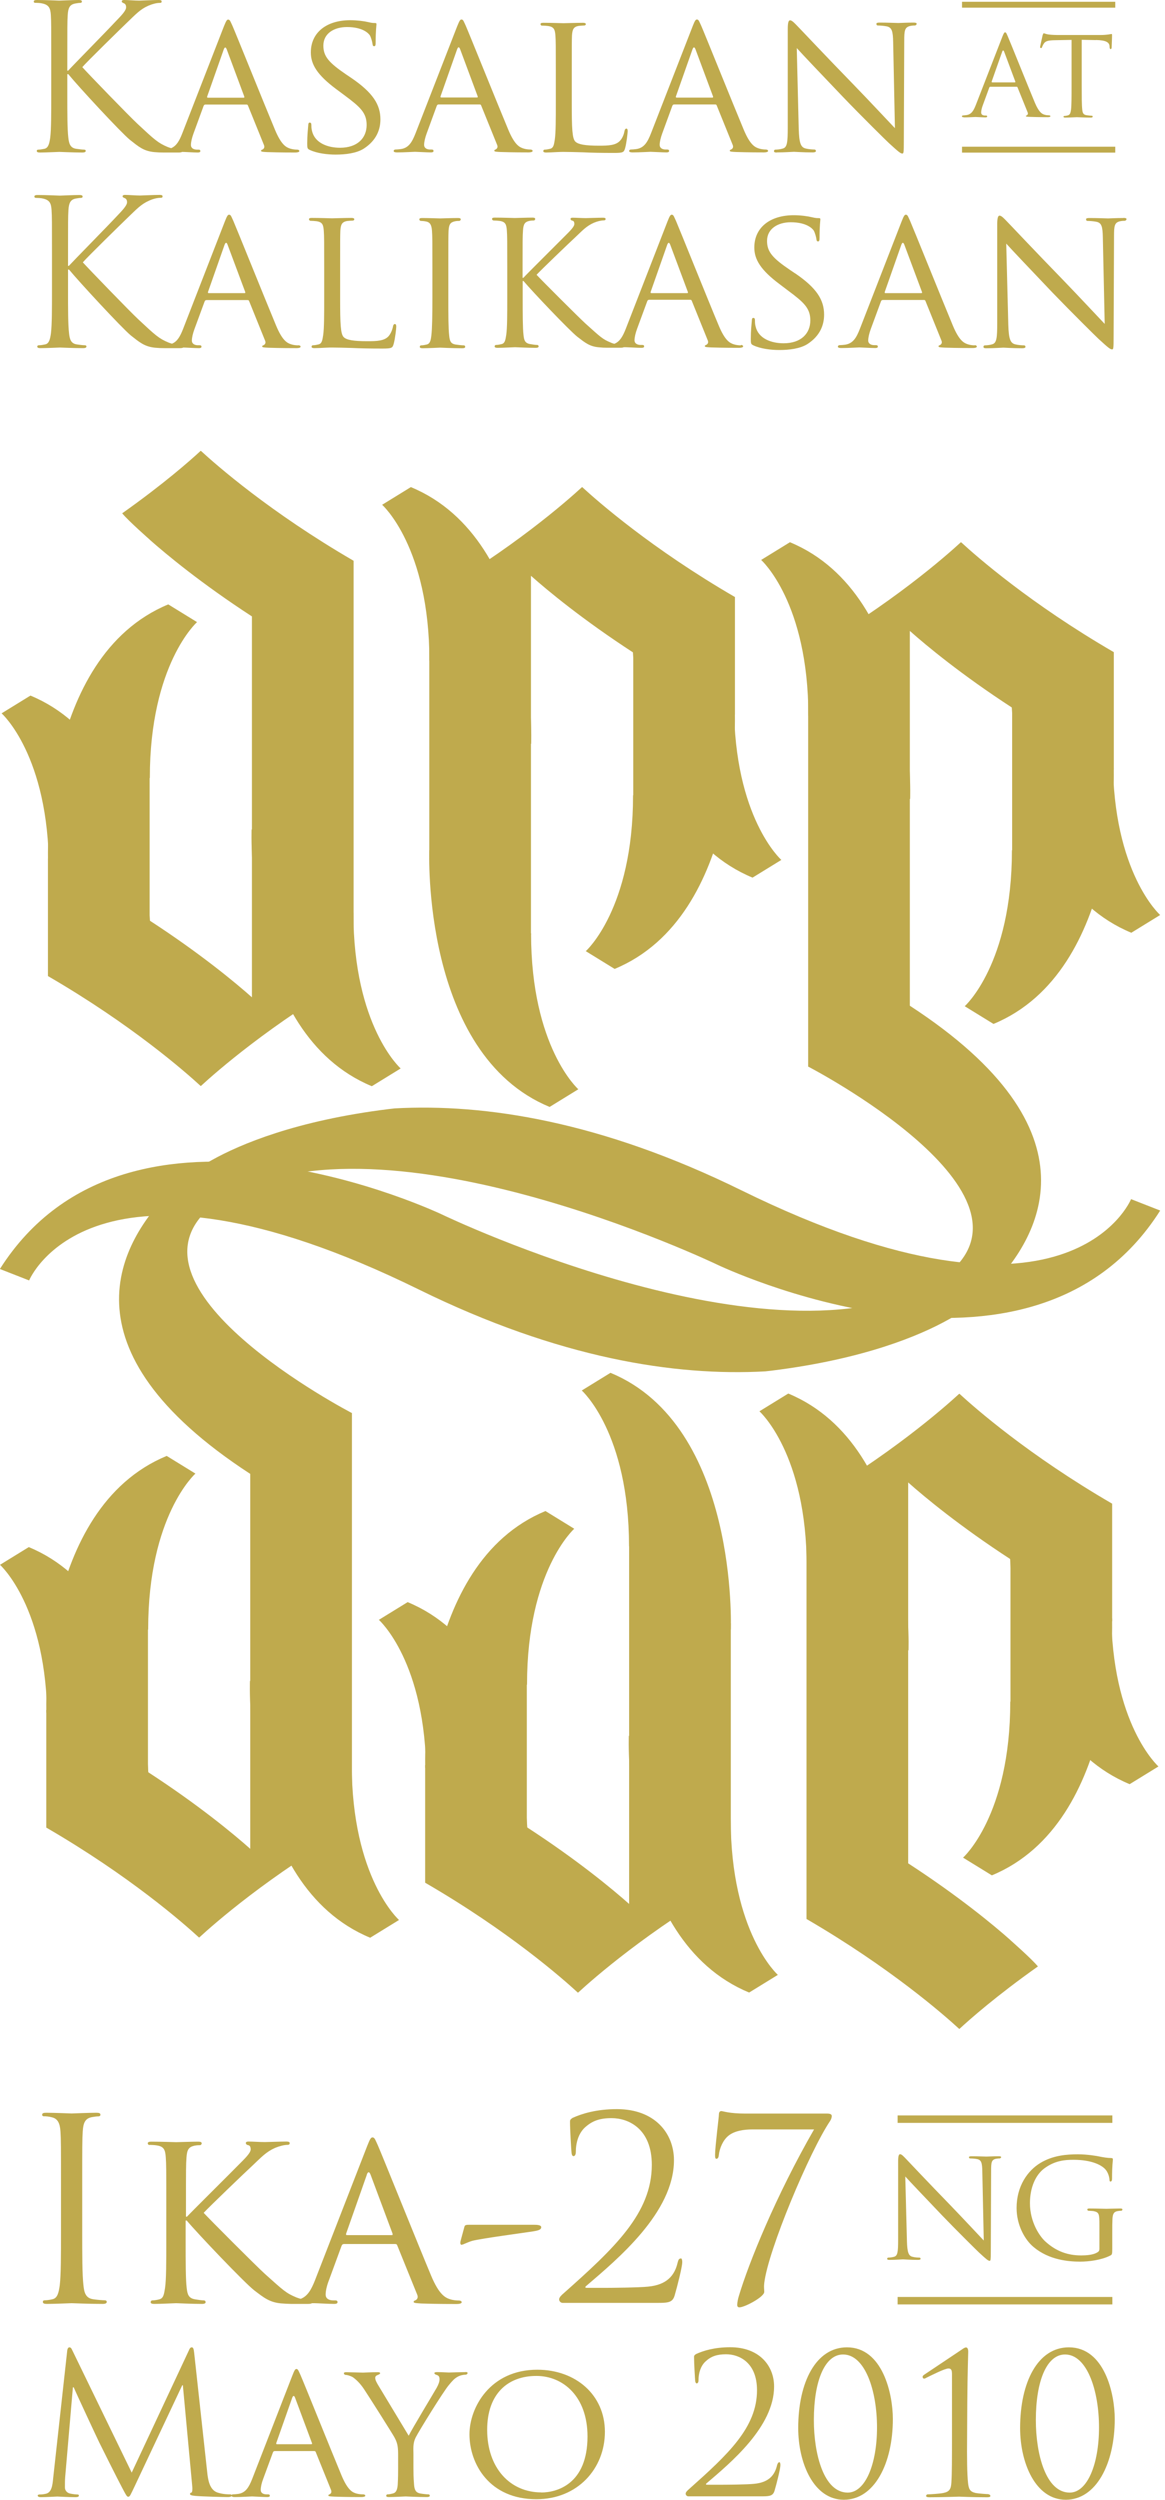 <svg width="201" height="431" viewBox="0 0 201 431" fill="none" xmlns="http://www.w3.org/2000/svg">
<g clip-path="url(#clip0_1225_5770)">
<path d="M174.34 334.496C171.464 331.941 165.408 326.921 156.69 321.258V255.588C159.566 258.143 165.622 263.163 174.34 268.826V300.214L191.883 279.491V279.044V261.948V259.25C177.466 250.89 168.177 242.725 165.533 240.296V240.332L165.497 240.296C162.853 242.725 153.582 250.89 139.147 259.25V265.503V311.057V328.154V330.851C153.564 339.23 162.853 347.376 165.497 349.806V349.77L165.533 349.806C167.284 348.18 171.946 344.071 179.074 339.033C177.949 337.676 174.322 334.496 174.322 334.496H174.34Z" fill="#BFAA4D"/>
<path d="M166.158 320.276C166.158 320.276 174.304 313.023 174.304 293.407L191.865 279.026C191.865 279.026 193.259 314.166 171.125 323.33L166.158 320.276Z" fill="#BFAA4D"/>
<path d="M199.869 304.555C199.869 304.555 191.722 297.302 191.722 277.704L174.161 263.323C174.161 263.323 172.768 298.445 194.902 307.609L199.869 304.555Z" fill="#BFAA4D"/>
<path d="M131.037 243.333C131.037 243.333 139.183 250.586 139.183 270.183L156.744 284.564C156.744 284.564 158.137 249.443 136.003 240.26L131.037 243.315V243.333Z" fill="#BFAA4D"/>
<path d="M33.71 254.069C33.71 254.069 25.564 261.323 25.564 280.92L8.003 295.301C8.003 295.301 6.61 260.161 28.762 251.015L33.728 254.069H33.71Z" fill="#BFAA4D"/>
<path d="M0 269.79C0 269.79 8.146 277.043 8.146 296.658L25.707 311.039C25.707 311.039 27.101 275.9 4.966 266.735L0 269.79Z" fill="#BFAA4D"/>
<path d="M68.832 331.012C68.832 331.012 60.686 323.759 60.686 304.162L43.125 289.781C43.125 289.781 41.731 324.92 63.866 334.085L68.832 331.03V331.012Z" fill="#BFAA4D"/>
<path d="M60.721 243.654L43.143 253.051C43.143 253.051 43.161 253.069 43.178 253.087V318.757C40.302 316.202 34.246 311.182 25.528 305.519V274.131L7.985 294.854V295.301V312.397V315.095C22.402 323.455 31.692 331.619 34.336 334.049V334.013L34.371 334.049C37.015 331.619 46.287 323.455 60.721 315.095V308.842V263.287V246.191V243.654Z" fill="#BFAA4D"/>
<path d="M195.134 206.764C195.134 206.764 184.415 232.989 127.892 205.21C103.703 193.33 83.713 190.239 68.099 191.097C67.724 191.133 67.385 191.186 67.01 191.222C51.057 193.205 41.446 197.278 36.551 200.011C36.551 200.011 35.907 200.351 35.032 200.905C34.193 201.423 33.567 201.851 33.156 202.173C32.031 202.977 30.78 203.995 29.673 205.138C29.637 205.156 29.619 205.174 29.601 205.192C20.651 214.035 9.897 232.489 43.214 254.141L49.681 257.803L60.739 243.637C60.739 243.637 18.239 221.627 37.176 207.443C64.241 189.489 123.783 218.055 123.783 218.055C123.783 218.055 177.823 243.958 200.172 208.711L195.152 206.746L195.134 206.764Z" fill="#BFAA4D"/>
<path d="M99.077 263.573C99.077 263.573 90.93 270.826 90.93 290.424L73.37 304.805C73.37 304.805 71.976 269.665 94.11 260.519L99.077 263.573Z" fill="#BFAA4D"/>
<path d="M65.384 279.294C65.384 279.294 73.53 286.547 73.53 306.145L91.091 320.526C91.091 320.526 92.485 285.404 70.333 276.222L65.366 279.277L65.384 279.294Z" fill="#BFAA4D"/>
<path d="M134.216 340.498C134.216 340.498 126.07 333.245 126.07 313.63L108.491 299.249C108.491 299.249 107.098 334.389 129.25 343.535L134.216 340.48V340.498Z" fill="#BFAA4D"/>
<path d="M100.381 239.742C100.381 239.742 108.527 246.995 108.527 266.593L126.088 280.974C126.088 280.974 127.481 245.834 105.329 236.688L100.363 239.742H100.381Z" fill="#BFAA4D"/>
<path d="M126.088 279.866L108.545 266.36V328.261C105.669 325.706 99.612 320.686 90.894 315.023V283.635L73.352 304.358V304.805V321.901V324.599C87.786 332.959 97.058 341.123 99.702 343.553V343.517L99.737 343.553C102.381 341.123 111.653 332.959 126.088 324.599V318.346V279.848V279.866Z" fill="#BFAA4D"/>
<path d="M25.814 93.038C28.708 95.593 34.746 100.613 43.464 106.276V171.946C40.588 169.392 34.532 164.372 25.814 158.708V127.32L8.271 148.043V148.49V165.586V168.284C22.688 176.645 31.977 184.809 34.621 187.238V187.202L34.657 187.238C37.301 184.809 46.573 176.645 61.007 168.284V162.031V116.477V99.38V96.683C46.59 88.322 37.301 80.158 34.657 77.728V77.764L34.621 77.728C32.87 79.354 28.208 83.463 21.08 88.501C22.205 89.859 25.832 93.038 25.832 93.038H25.814Z" fill="#BFAA4D"/>
<path d="M33.996 107.258C33.996 107.258 25.85 114.511 25.85 134.127L8.289 148.508C8.289 148.508 6.895 113.368 29.03 104.204L33.996 107.258Z" fill="#BFAA4D"/>
<path d="M0.286 122.998C0.286 122.998 8.432 130.251 8.432 149.848L25.993 164.229C25.993 164.229 27.386 129.107 5.252 119.925L0.286 122.98V122.998Z" fill="#BFAA4D"/>
<path d="M69.118 184.201C69.118 184.201 60.971 176.948 60.971 157.351L43.41 142.97C43.41 142.97 42.017 178.109 64.151 187.274L69.118 184.219V184.201Z" fill="#BFAA4D"/>
<path d="M166.444 173.482C166.444 173.482 174.59 166.229 174.59 146.614L192.151 132.233C192.151 132.233 193.544 167.372 171.41 176.537L166.444 173.482Z" fill="#BFAA4D"/>
<path d="M200.154 157.744C200.154 157.744 192.008 150.491 192.008 130.893L174.447 116.512C174.447 116.512 173.054 151.652 195.188 160.816L200.154 157.761V157.744Z" fill="#BFAA4D"/>
<path d="M131.322 96.54C131.322 96.54 139.468 103.793 139.468 123.408L157.029 137.789C157.029 137.789 158.423 102.649 136.289 93.485L131.322 96.54Z" fill="#BFAA4D"/>
<path d="M139.433 183.879L157.011 174.483C157.011 174.483 156.976 174.465 156.976 174.447V108.777C159.852 111.332 165.908 116.351 174.626 122.015V153.403L192.169 132.68V132.233V115.137V112.439C177.752 104.079 168.462 95.914 165.819 93.485V93.521L165.783 93.485C163.139 95.914 153.867 104.079 139.433 112.439V118.692V164.246V181.343V183.897V183.879Z" fill="#BFAA4D"/>
<path d="M5.02 220.77C5.02 220.77 15.739 194.562 72.262 222.324C96.451 234.204 116.441 237.294 132.055 236.437C132.43 236.401 132.769 236.348 133.144 236.312C149.097 234.329 158.708 230.256 163.603 227.523C163.603 227.523 164.246 227.183 165.122 226.629C165.961 226.111 166.569 225.683 166.998 225.361C168.123 224.539 169.374 223.539 170.481 222.395C170.517 222.36 170.535 222.36 170.553 222.324C179.503 213.499 190.257 195.027 156.94 173.375L150.473 169.713L139.415 183.879C139.415 183.879 181.914 205.871 162.978 220.055C135.913 238.027 76.371 209.444 76.371 209.444C76.371 209.444 22.331 183.558 -0.018 218.787L5.002 220.752L5.02 220.77Z" fill="#BFAA4D"/>
<path d="M101.077 163.978C101.077 163.978 109.223 156.725 109.223 137.128L126.784 122.747C126.784 122.747 128.178 157.887 106.043 167.051L101.077 163.996V163.978Z" fill="#BFAA4D"/>
<path d="M134.788 148.24C134.788 148.24 126.642 140.987 126.642 121.389L109.081 107.008C109.081 107.008 107.687 142.148 129.839 151.312L134.806 148.258L134.788 148.24Z" fill="#BFAA4D"/>
<path d="M65.938 87.036C65.938 87.036 74.084 94.289 74.084 113.886L91.645 128.267C91.645 128.267 93.038 93.145 70.886 83.981L65.92 87.036H65.938Z" fill="#BFAA4D"/>
<path d="M99.773 187.792C99.773 187.792 91.627 180.539 91.627 160.941L74.066 146.561C74.066 146.561 72.673 181.7 94.825 190.847L99.791 187.792H99.773Z" fill="#BFAA4D"/>
<path d="M74.066 147.668L91.609 161.174V99.273C94.485 101.828 100.541 106.848 109.259 112.511V143.899L126.802 123.176V122.729V105.633V102.935C112.385 94.575 103.096 86.41 100.452 83.981V84.017L100.416 83.981C97.772 86.41 88.501 94.575 74.066 102.935V109.188V147.686V147.668Z" fill="#BFAA4D"/>
<path d="M127.821 59.542C127.499 59.542 127.053 59.507 126.606 59.364C125.945 59.15 125.105 58.774 123.998 56.112C122.104 51.611 117.191 39.373 116.638 38.105C116.316 37.444 116.227 37.015 115.905 37.015C115.691 37.015 115.548 37.194 115.173 38.159L107.955 56.72C107.455 57.971 106.955 58.899 105.99 59.275C105.794 59.221 105.597 59.167 105.419 59.078C103.954 58.489 103.596 58.096 101.024 55.791C99.773 54.648 93.378 48.252 92.574 47.377C93.235 46.644 98.469 41.624 99.237 40.928C100.595 39.641 101.185 38.98 102.453 38.409C103.043 38.159 103.704 37.998 104.168 37.998C104.418 37.998 104.49 37.891 104.49 37.748C104.49 37.605 104.347 37.533 104.043 37.533C103.275 37.533 101.256 37.605 101.077 37.605C100.345 37.605 99.398 37.533 98.773 37.533C98.559 37.533 98.433 37.605 98.433 37.748C98.433 37.855 98.541 37.998 98.719 38.034C98.969 38.069 99.094 38.248 99.094 38.623C99.094 39.105 98.291 39.874 97.415 40.749C96.254 41.928 90.787 47.341 90.305 47.895H90.162V46.108C90.162 41.499 90.162 40.66 90.234 39.731C90.305 38.677 90.519 38.266 91.323 38.087C91.699 38.016 91.877 38.016 92.092 38.016C92.234 38.016 92.342 37.873 92.342 37.766C92.342 37.587 92.199 37.516 91.859 37.516C90.948 37.516 89.108 37.587 88.822 37.587C88.644 37.587 86.768 37.516 85.375 37.516C85.017 37.516 84.892 37.587 84.892 37.766C84.892 37.873 85.035 38.016 85.142 38.016C85.428 38.016 85.946 38.051 86.196 38.087C87.215 38.23 87.375 38.712 87.447 39.731C87.518 40.678 87.518 41.517 87.518 46.108V51.343C87.518 54.201 87.518 56.541 87.34 57.756C87.197 58.631 87.125 59.185 86.536 59.328C86.25 59.4 85.875 59.471 85.589 59.471C85.41 59.471 85.339 59.614 85.339 59.721C85.339 59.9 85.517 59.971 85.821 59.971C86.768 59.971 88.608 59.864 88.858 59.864C89.108 59.864 90.948 59.971 92.449 59.971C92.788 59.971 92.931 59.864 92.931 59.721C92.931 59.614 92.86 59.471 92.681 59.471C92.395 59.471 91.913 59.4 91.502 59.328C90.555 59.185 90.412 58.631 90.323 57.756C90.18 56.541 90.18 54.201 90.18 51.343V48.449H90.323C91.788 50.199 98.237 56.988 99.63 58.078C100.952 59.096 101.756 59.757 103.364 59.882C103.846 59.936 104.275 59.953 104.775 59.953C104.793 59.953 104.811 59.953 104.829 59.953C104.865 59.953 104.901 59.953 104.936 59.953C105.115 59.953 105.294 59.953 105.49 59.953H107.062C107.366 59.953 107.527 59.918 107.616 59.864C107.759 59.864 107.866 59.864 107.937 59.864C108.295 59.864 109.956 59.971 110.689 59.971C110.974 59.971 111.135 59.9 111.135 59.721C111.135 59.578 111.064 59.471 110.814 59.471H110.528C110.01 59.471 109.474 59.257 109.474 58.667C109.474 58.149 109.652 57.417 109.92 56.684L111.671 51.932C111.743 51.754 111.85 51.682 111.993 51.682H119.067C119.246 51.682 119.281 51.718 119.353 51.861L122.104 58.667C122.318 59.15 121.997 59.4 121.818 59.471C121.675 59.542 121.604 59.542 121.604 59.685C121.604 59.864 122.086 59.864 122.676 59.9C124.802 59.971 127.07 59.971 127.517 59.971C127.874 59.971 128.214 59.9 128.214 59.721C128.214 59.542 127.999 59.471 127.839 59.471L127.821 59.542ZM118.585 50.539H112.368C112.261 50.539 112.225 50.467 112.261 50.324L115.119 42.196C115.298 41.749 115.458 41.749 115.637 42.196L118.674 50.324C118.71 50.467 118.71 50.539 118.567 50.539H118.585ZM51.45 59.542C51.128 59.542 50.682 59.507 50.235 59.364C49.574 59.15 48.734 58.774 47.627 56.112C45.751 51.611 40.82 39.373 40.267 38.105C39.945 37.444 39.856 37.015 39.534 37.015C39.32 37.015 39.177 37.194 38.802 38.159L31.584 56.72C31.102 57.953 30.602 58.882 29.673 59.257C29.476 59.203 29.28 59.132 29.083 59.06C27.404 58.364 26.815 57.81 23.885 55.076C22.456 53.754 15.203 46.251 14.291 45.233C15.024 44.358 21.098 38.427 21.973 37.587C23.545 36.086 24.314 35.211 25.743 34.586C26.439 34.264 27.172 34.103 27.69 34.103C27.976 34.103 28.047 34.032 28.047 33.853C28.047 33.675 27.904 33.603 27.529 33.603C26.654 33.603 24.349 33.71 24.171 33.71C23.331 33.71 22.259 33.603 21.562 33.603C21.312 33.603 21.151 33.675 21.151 33.853C21.151 33.996 21.294 34.068 21.473 34.139C21.759 34.246 21.92 34.461 21.92 34.872C21.92 35.461 21.009 36.372 20.044 37.391C18.793 38.748 12.469 45.179 11.88 45.84H11.737V43.75C11.737 38.302 11.737 37.337 11.808 36.211C11.88 34.997 12.166 34.389 13.095 34.228C13.505 34.157 13.72 34.121 13.97 34.121C14.113 34.121 14.256 34.05 14.256 33.907C14.256 33.693 14.077 33.621 13.702 33.621C12.648 33.621 10.629 33.728 10.326 33.728C10.111 33.728 8.057 33.621 6.485 33.621C6.11 33.621 5.931 33.693 5.931 33.907C5.931 34.05 6.074 34.121 6.217 34.121C6.538 34.121 7.128 34.157 7.396 34.228C8.557 34.479 8.825 35.032 8.896 36.211C8.968 37.319 8.968 38.302 8.968 43.75V49.896C8.968 53.236 8.968 56.005 8.789 57.47C8.646 58.489 8.468 59.257 7.771 59.382C7.449 59.453 7.039 59.525 6.717 59.525C6.503 59.525 6.431 59.632 6.431 59.739C6.431 59.953 6.61 60.025 6.985 60.025C8.039 60.025 10.058 59.918 10.344 59.918C10.629 59.918 12.648 60.025 14.363 60.025C14.738 60.025 14.917 59.918 14.917 59.739C14.917 59.632 14.845 59.525 14.631 59.525C14.309 59.525 13.756 59.453 13.273 59.382C12.219 59.239 12.023 58.471 11.915 57.47C11.737 56.005 11.737 53.254 11.737 49.896V46.483H11.915C13.595 48.538 20.991 56.523 22.563 57.828C24.063 59.007 24.939 59.775 26.779 59.953C27.333 60.007 27.815 60.025 28.422 60.025C28.422 60.025 28.44 60.025 28.458 60.025C28.494 60.025 28.53 60.025 28.565 60.025C28.762 60.025 28.958 60.025 29.191 60.025H30.977C31.316 60.025 31.513 59.989 31.62 59.918C32.031 59.918 33.621 60.025 34.318 60.025C34.603 60.025 34.764 59.953 34.764 59.775C34.764 59.632 34.693 59.525 34.443 59.525H34.157C33.639 59.525 33.103 59.31 33.103 58.721C33.103 58.203 33.282 57.47 33.55 56.738L35.3 51.986C35.372 51.807 35.479 51.736 35.622 51.736H42.696C42.875 51.736 42.91 51.772 42.982 51.914L45.733 58.721C45.947 59.203 45.626 59.453 45.447 59.525C45.304 59.596 45.233 59.596 45.233 59.739C45.233 59.918 45.715 59.918 46.323 59.953C48.449 60.025 50.717 60.025 51.164 60.025C51.521 60.025 51.861 59.953 51.861 59.775C51.861 59.596 51.646 59.525 51.468 59.525L51.45 59.542ZM42.214 50.539H35.997C35.89 50.539 35.854 50.467 35.89 50.324L38.748 42.196C38.927 41.749 39.105 41.749 39.266 42.196L42.303 50.324C42.339 50.467 42.339 50.539 42.196 50.539H42.214ZM168.212 59.542C167.891 59.542 167.444 59.507 166.998 59.364C166.337 59.15 165.497 58.774 164.389 56.112C162.514 51.611 157.583 39.373 157.029 38.105C156.708 37.444 156.618 37.015 156.297 37.015C156.082 37.015 155.939 37.194 155.564 38.159L148.347 56.72C147.758 58.221 147.168 59.257 145.757 59.435C145.507 59.471 145.06 59.507 144.846 59.507C144.703 59.507 144.56 59.614 144.56 59.757C144.56 59.936 144.774 60.007 145.149 60.007C146.4 60.007 147.936 59.9 148.258 59.9C148.615 59.9 150.276 60.007 151.009 60.007C151.295 60.007 151.456 59.936 151.456 59.757C151.456 59.614 151.384 59.507 151.134 59.507H150.848C150.33 59.507 149.794 59.292 149.794 58.703C149.794 58.185 149.973 57.452 150.241 56.72L151.991 51.968C152.063 51.789 152.17 51.718 152.313 51.718H159.387C159.566 51.718 159.602 51.754 159.673 51.897L162.424 58.703C162.639 59.185 162.317 59.435 162.139 59.507C161.996 59.578 161.924 59.578 161.924 59.721C161.924 59.9 162.406 59.9 162.996 59.936C165.122 60.007 167.391 60.007 167.837 60.007C168.195 60.007 168.534 59.936 168.534 59.757C168.534 59.578 168.32 59.507 168.159 59.507L168.212 59.542ZM158.976 50.539H152.76C152.652 50.539 152.617 50.467 152.652 50.324L155.511 42.196C155.689 41.749 155.85 41.749 156.029 42.196L159.066 50.324C159.102 50.467 159.102 50.539 158.959 50.539H158.976ZM79.997 59.542C79.712 59.542 79.05 59.471 78.604 59.4C77.693 59.257 77.586 58.703 77.496 57.828C77.353 56.613 77.353 54.273 77.353 51.414V46.18C77.353 41.571 77.353 40.731 77.389 39.802C77.461 38.748 77.639 38.337 78.479 38.159C78.818 38.087 79.033 38.087 79.247 38.087C79.354 38.087 79.497 37.944 79.497 37.837C79.497 37.658 79.354 37.587 79.015 37.587C78.068 37.587 76.085 37.658 75.942 37.658C75.763 37.658 73.852 37.587 72.834 37.587C72.476 37.587 72.351 37.658 72.351 37.837C72.351 37.944 72.459 38.087 72.601 38.087C72.816 38.087 73.191 38.123 73.548 38.194C74.209 38.337 74.459 38.784 74.531 39.802C74.602 40.749 74.602 41.589 74.602 46.18V51.414C74.602 54.273 74.567 56.613 74.424 57.828C74.316 58.703 74.209 59.257 73.62 59.4C73.334 59.471 72.959 59.542 72.673 59.542C72.494 59.542 72.423 59.685 72.423 59.793C72.423 59.971 72.601 60.043 72.905 60.043C73.852 60.043 75.763 59.936 75.942 59.936C76.085 59.936 78.068 60.043 79.783 60.043C80.14 60.043 80.265 59.936 80.265 59.793C80.265 59.685 80.194 59.542 80.015 59.542H79.997ZM193.794 37.587C192.544 37.587 191.526 37.658 191.186 37.658C190.847 37.658 189.364 37.587 187.971 37.587C187.613 37.587 187.381 37.623 187.381 37.801C187.381 37.909 187.417 38.087 187.631 38.087C187.881 38.087 188.578 38.123 189.132 38.23C190.079 38.409 190.239 39.07 190.275 40.981L190.597 55.845C189.65 54.862 186.381 51.343 183.344 48.199C178.592 43.322 174.126 38.57 173.643 38.087C173.322 37.766 172.804 37.176 172.464 37.176C172.214 37.176 172.053 37.498 172.053 38.677V55.666C172.053 58.346 171.946 59.15 171.178 59.364C170.731 59.507 170.16 59.542 169.927 59.542C169.785 59.542 169.677 59.65 169.677 59.793C169.677 60.007 169.856 60.043 170.16 60.043C171.553 60.043 172.839 59.936 173.125 59.936C173.411 59.936 174.626 60.043 176.377 60.043C176.716 60.043 176.93 59.971 176.93 59.793C176.93 59.65 176.823 59.542 176.68 59.542C176.394 59.542 175.698 59.507 175.144 59.364C174.304 59.15 174.036 58.417 173.965 55.987L173.608 41.999C174.554 43.054 178.002 46.68 181.557 50.414C184.809 53.79 189.239 58.167 189.543 58.435C191.258 60.007 191.561 60.239 191.883 60.239C192.097 60.239 192.133 60.061 192.133 58.113L192.205 40.731C192.205 38.945 192.276 38.355 193.276 38.141C193.634 38.069 193.866 38.069 194.009 38.069C194.223 38.069 194.366 37.891 194.366 37.783C194.366 37.605 194.116 37.569 193.812 37.569L193.794 37.587ZM137.2 47.145L136.324 46.555C133.287 44.501 132.34 43.411 132.34 41.535C132.34 39.445 134.198 38.319 136.431 38.319C139.183 38.319 140.201 39.427 140.415 39.784C140.594 40.106 140.826 40.892 140.862 41.249C140.898 41.499 140.933 41.624 141.148 41.624C141.362 41.624 141.398 41.41 141.398 40.963C141.398 38.945 141.541 37.962 141.541 37.819C141.541 37.641 141.469 37.605 141.219 37.605C140.969 37.605 140.737 37.605 140.129 37.462C139.397 37.283 138.182 37.105 136.949 37.105C132.894 37.105 130.143 39.195 130.143 42.678C130.143 44.733 131.233 46.555 134.538 49.02L135.931 50.074C138.647 52.093 139.808 53.111 139.808 55.237C139.808 57.47 138.236 59.185 135.199 59.185C133.144 59.185 130.84 58.417 130.357 56.255C130.25 55.845 130.25 55.416 130.25 55.166C130.25 54.916 130.143 54.808 129.964 54.808C129.786 54.808 129.714 54.987 129.714 55.291C129.679 55.773 129.536 56.97 129.536 58.435C129.536 59.239 129.571 59.346 129.982 59.542C131.233 60.132 133.019 60.346 134.448 60.346C136.128 60.346 138.039 60.132 139.325 59.31C141.523 57.881 142.184 55.987 142.184 54.255C142.184 51.7 140.898 49.646 137.164 47.109L137.2 47.145ZM68.135 55.862C67.957 55.862 67.849 56.041 67.814 56.238C67.707 56.827 67.456 57.452 67.081 57.917C66.349 58.792 64.991 58.828 63.383 58.828C60.972 58.828 59.792 58.614 59.31 58.131C58.756 57.613 58.685 55.827 58.685 51.468V46.162C58.685 41.553 58.685 40.713 58.721 39.784C58.792 38.73 58.971 38.284 59.864 38.105C60.203 38.069 60.668 38.034 60.882 38.034C60.989 38.034 61.132 37.926 61.132 37.819C61.132 37.641 60.954 37.569 60.65 37.569C59.703 37.569 57.399 37.641 57.274 37.641C57.095 37.641 55.184 37.569 53.79 37.569C53.433 37.569 53.308 37.641 53.308 37.819C53.308 37.926 53.451 38.069 53.558 38.069C53.844 38.069 54.362 38.105 54.612 38.141C55.63 38.284 55.791 38.766 55.862 39.784C55.934 40.731 55.934 41.571 55.934 46.162V51.396C55.934 54.255 55.934 56.595 55.755 57.81C55.612 58.685 55.541 59.239 54.951 59.382C54.665 59.453 54.29 59.525 54.004 59.525C53.826 59.525 53.754 59.668 53.754 59.775C53.754 59.953 53.933 60.025 54.237 60.025C54.719 60.025 55.38 59.989 56.023 59.953C56.613 59.918 57.131 59.918 57.274 59.918C58.185 59.918 59.221 59.953 60.632 59.989C62.061 60.061 63.776 60.096 65.974 60.096C67.617 60.096 67.724 59.989 67.921 59.292C68.171 58.417 68.368 56.648 68.368 56.327C68.368 56.005 68.296 55.88 68.153 55.88L68.135 55.862ZM166.319 20.241C167.123 20.241 168.087 20.169 168.284 20.169C168.498 20.169 169.57 20.241 170.035 20.241C170.213 20.241 170.32 20.187 170.32 20.08C170.32 19.99 170.285 19.919 170.124 19.919H169.945C169.606 19.919 169.284 19.794 169.284 19.401C169.284 19.061 169.392 18.597 169.57 18.133L170.678 15.113C170.713 15.006 170.785 14.953 170.874 14.953H175.376C175.483 14.953 175.501 14.97 175.555 15.06L177.305 19.383C177.431 19.687 177.234 19.848 177.127 19.901C177.038 19.937 177.002 19.937 177.002 20.026C177.002 20.133 177.305 20.133 177.699 20.151C179.056 20.205 180.485 20.205 180.789 20.205C181.003 20.205 181.236 20.151 181.236 20.044C181.236 19.937 181.111 19.883 180.986 19.883C180.789 19.883 180.503 19.865 180.217 19.776C179.789 19.651 179.271 19.401 178.556 17.722C177.359 14.863 174.233 7.074 173.876 6.27C173.679 5.842 173.608 5.574 173.411 5.574C173.286 5.574 173.197 5.681 172.947 6.306L168.355 18.115C167.98 19.061 167.605 19.74 166.712 19.848C166.551 19.865 166.265 19.901 166.14 19.901C166.051 19.901 165.962 19.973 165.962 20.062C165.962 20.169 166.087 20.223 166.337 20.223L166.319 20.241ZM172.911 8.914C173.018 8.629 173.125 8.629 173.25 8.914L175.18 14.077C175.18 14.077 175.197 14.202 175.108 14.202H171.16C171.16 14.202 171.071 14.149 171.089 14.077L172.911 8.914ZM165.979 26.314H192.419V25.296H165.979V26.314ZM189.078 6.896C190.936 6.931 191.365 7.36 191.436 7.932V8.128C191.472 8.396 191.526 8.468 191.615 8.468C191.704 8.468 191.794 8.378 191.794 8.218C191.794 8.003 191.865 6.646 191.865 6.074C191.865 5.967 191.865 5.86 191.776 5.86C191.686 5.86 191.508 5.913 191.222 5.949C190.918 5.985 190.472 6.038 189.829 6.038H182.468C182.254 6.038 181.486 6.02 180.932 5.949C180.396 5.877 180.2 5.735 180.075 5.735C180.003 5.735 179.914 5.985 179.878 6.092C179.86 6.253 179.449 7.932 179.449 8.128C179.449 8.236 179.539 8.289 179.592 8.289C179.681 8.289 179.753 8.271 179.789 8.111C179.86 7.985 179.878 7.843 180.092 7.521C180.378 7.074 180.843 6.949 182.057 6.931L184.88 6.878V14.792C184.88 16.614 184.88 18.097 184.791 18.883C184.719 19.437 184.612 19.812 184.219 19.901C184.04 19.937 183.826 19.99 183.647 19.99C183.54 19.99 183.487 20.062 183.487 20.116C183.487 20.223 183.576 20.276 183.79 20.276C184.362 20.276 185.72 20.205 185.809 20.205C185.916 20.205 187.167 20.276 188.221 20.276C188.435 20.276 188.524 20.205 188.524 20.116C188.524 20.044 188.507 19.955 188.364 19.955C188.185 19.955 187.738 19.901 187.47 19.865C186.863 19.776 186.774 19.419 186.72 18.865C186.631 18.097 186.631 16.596 186.631 14.774V6.86L189.078 6.914V6.896ZM192.419 0.304H165.979V1.322H192.419V0.322V0.304ZM134.038 26.279C135.431 26.279 136.717 26.172 136.985 26.172C137.253 26.172 138.486 26.279 140.219 26.279C140.558 26.279 140.773 26.207 140.773 26.029C140.773 25.886 140.665 25.779 140.522 25.779C140.237 25.779 139.558 25.743 138.986 25.6C138.146 25.386 137.878 24.653 137.807 22.224L137.468 8.289C138.397 9.325 141.844 12.952 145.399 16.668C148.633 20.044 153.045 24.385 153.367 24.671C155.064 26.225 155.386 26.475 155.689 26.475C155.904 26.475 155.939 26.297 155.939 24.349L156.011 7.039C156.011 5.27 156.082 4.681 157.083 4.466C157.422 4.395 157.672 4.395 157.815 4.395C158.03 4.395 158.155 4.216 158.155 4.109C158.155 3.93 157.905 3.894 157.601 3.894C156.35 3.894 155.35 3.966 154.993 3.966C154.635 3.966 153.188 3.894 151.795 3.894C151.438 3.894 151.205 3.93 151.205 4.109C151.205 4.216 151.241 4.395 151.456 4.395C151.706 4.395 152.402 4.43 152.956 4.538C153.885 4.716 154.064 5.377 154.099 7.289L154.403 22.098C153.474 21.134 150.205 17.614 147.168 14.488C142.434 9.629 137.986 4.895 137.503 4.413C137.182 4.091 136.664 3.501 136.324 3.501C136.074 3.501 135.913 3.805 135.913 5.002V21.938C135.913 24.617 135.806 25.421 135.038 25.618C134.591 25.761 134.038 25.796 133.787 25.796C133.645 25.796 133.537 25.904 133.537 26.047C133.537 26.261 133.716 26.297 134.02 26.297L134.038 26.279ZM57.899 26.654C59.578 26.654 61.49 26.439 62.776 25.618C64.973 24.189 65.634 22.313 65.634 20.58C65.634 18.043 64.348 15.989 60.632 13.452L59.757 12.863C56.738 10.808 55.791 9.736 55.791 7.86C55.791 5.77 57.631 4.663 59.864 4.663C62.615 4.663 63.615 5.77 63.83 6.128C64.009 6.449 64.241 7.235 64.276 7.592C64.312 7.843 64.348 7.968 64.562 7.968C64.777 7.968 64.812 7.753 64.812 7.307C64.812 5.288 64.955 4.323 64.955 4.18C64.955 4.002 64.884 3.966 64.652 3.966C64.419 3.966 64.169 3.966 63.58 3.823C62.847 3.644 61.633 3.484 60.418 3.484C56.38 3.484 53.629 5.574 53.629 9.039C53.629 11.094 54.701 12.898 58.006 15.364L59.4 16.4C62.115 18.418 63.258 19.419 63.258 21.545C63.258 23.778 61.686 25.475 58.667 25.475C56.613 25.475 54.326 24.707 53.826 22.563C53.719 22.152 53.719 21.723 53.719 21.491C53.719 21.259 53.611 21.134 53.433 21.134C53.254 21.134 53.183 21.312 53.183 21.616C53.147 22.098 53.004 23.277 53.004 24.742C53.004 25.546 53.04 25.654 53.451 25.85C54.701 26.439 56.47 26.654 57.899 26.654ZM109.152 26.279C110.403 26.279 111.939 26.172 112.243 26.172C112.6 26.172 114.262 26.279 114.994 26.279C115.28 26.279 115.441 26.207 115.441 26.029C115.441 25.886 115.369 25.779 115.137 25.779H114.851C114.333 25.779 113.815 25.564 113.815 24.975C113.815 24.457 113.994 23.724 114.262 22.992L115.994 18.258C116.066 18.079 116.173 18.008 116.316 18.008H123.372C123.551 18.008 123.587 18.043 123.658 18.186L126.409 24.975C126.624 25.457 126.302 25.707 126.124 25.779C125.981 25.85 125.909 25.85 125.909 25.993C125.909 26.172 126.392 26.172 126.981 26.207C129.107 26.279 131.358 26.279 131.822 26.279C132.162 26.279 132.519 26.207 132.519 26.029C132.519 25.85 132.305 25.779 132.144 25.779C131.84 25.779 131.376 25.743 130.929 25.6C130.268 25.386 129.429 25.01 128.321 22.366C126.445 17.882 121.532 5.681 120.979 4.43C120.657 3.769 120.568 3.359 120.246 3.359C120.032 3.359 119.889 3.537 119.514 4.502L112.314 22.992C111.725 24.492 111.135 25.528 109.742 25.707C109.492 25.743 109.045 25.779 108.831 25.779C108.688 25.779 108.545 25.886 108.545 26.029C108.545 26.207 108.759 26.279 109.134 26.279H109.152ZM119.478 8.504C119.657 8.057 119.817 8.057 119.996 8.504L123.015 16.614C123.051 16.757 123.051 16.828 122.908 16.828H116.727C116.62 16.828 116.584 16.757 116.62 16.614L119.478 8.504ZM85.5 25.779C85.357 25.85 85.285 25.85 85.285 25.993C85.285 26.172 85.768 26.172 86.357 26.207C88.483 26.279 90.734 26.279 91.198 26.279C91.538 26.279 91.895 26.207 91.895 26.029C91.895 25.85 91.681 25.779 91.52 25.779C91.216 25.779 90.752 25.743 90.305 25.6C89.644 25.386 88.805 25.01 87.697 22.366C85.821 17.882 80.908 5.681 80.355 4.43C80.033 3.769 79.944 3.359 79.622 3.359C79.408 3.359 79.283 3.537 78.89 4.502L71.69 22.992C71.101 24.492 70.511 25.528 69.118 25.707C68.868 25.743 68.421 25.779 68.207 25.779C68.064 25.779 67.921 25.886 67.921 26.029C67.921 26.207 68.135 26.279 68.51 26.279C69.761 26.279 71.297 26.172 71.601 26.172C71.94 26.172 73.62 26.279 74.352 26.279C74.638 26.279 74.799 26.207 74.799 26.029C74.799 25.886 74.727 25.779 74.495 25.779H74.209C73.691 25.779 73.173 25.564 73.173 24.975C73.173 24.457 73.352 23.724 73.62 22.992L75.353 18.258C75.424 18.079 75.531 18.008 75.674 18.008H82.731C82.909 18.008 82.945 18.043 83.016 18.186L85.768 24.975C85.982 25.457 85.66 25.707 85.482 25.779H85.5ZM82.302 16.811H76.121C76.013 16.811 75.978 16.739 76.013 16.596L78.872 8.486C79.05 8.039 79.211 8.039 79.39 8.486L82.409 16.596C82.445 16.739 82.445 16.811 82.302 16.811ZM6.092 0.482C6.395 0.482 7.003 0.518 7.271 0.59C8.414 0.822 8.7 1.393 8.771 2.572C8.843 3.68 8.843 4.663 8.843 10.076V16.203C8.843 19.544 8.843 22.295 8.664 23.742C8.521 24.742 8.343 25.511 7.664 25.654C7.342 25.725 6.931 25.796 6.628 25.796C6.413 25.796 6.342 25.904 6.342 26.011C6.342 26.225 6.52 26.297 6.896 26.297C7.932 26.297 9.95 26.189 10.236 26.189C10.522 26.189 12.523 26.297 14.238 26.297C14.613 26.297 14.792 26.189 14.792 26.011C14.792 25.904 14.72 25.796 14.506 25.796C14.184 25.796 13.63 25.725 13.148 25.654C12.112 25.511 11.898 24.742 11.79 23.742C11.612 22.277 11.612 19.526 11.612 16.203V12.791H11.79C13.452 14.845 20.83 22.813 22.402 24.099C23.903 25.278 24.76 26.047 26.618 26.225C27.154 26.279 27.654 26.297 28.244 26.297H28.279H30.78C31.12 26.297 31.316 26.261 31.424 26.189C31.852 26.189 33.407 26.297 34.121 26.297C34.407 26.297 34.568 26.225 34.568 26.047C34.568 25.904 34.496 25.796 34.264 25.796H33.978C33.46 25.796 32.942 25.582 32.942 24.992C32.942 24.474 33.121 23.742 33.389 23.009L35.122 18.275C35.193 18.097 35.3 18.025 35.443 18.025H42.5C42.678 18.025 42.714 18.061 42.785 18.204L45.537 24.992C45.751 25.475 45.429 25.725 45.251 25.796C45.108 25.868 45.036 25.868 45.036 26.011C45.036 26.189 45.519 26.189 46.108 26.225C48.234 26.297 50.485 26.297 50.95 26.297C51.289 26.297 51.646 26.225 51.646 26.047C51.646 25.868 51.432 25.796 51.271 25.796C50.967 25.796 50.503 25.761 50.056 25.618C49.395 25.403 48.556 25.028 47.448 22.384C45.572 17.9 40.66 5.699 40.106 4.448C39.784 3.787 39.695 3.376 39.373 3.376C39.159 3.376 39.034 3.555 38.641 4.52L31.442 23.009C30.959 24.242 30.459 25.153 29.53 25.546C29.334 25.493 29.137 25.421 28.941 25.35C27.279 24.653 26.672 24.099 23.76 21.384C22.331 20.062 15.095 12.595 14.202 11.576C14.935 10.701 20.991 4.788 21.848 3.966C23.42 2.465 24.171 1.608 25.6 0.983C26.297 0.679 27.029 0.5 27.547 0.5C27.833 0.5 27.886 0.429 27.886 0.25C27.886 0.071 27.744 0 27.368 0C26.493 0 24.206 0.107 24.028 0.107C23.188 0.107 22.116 0 21.419 0C21.169 0 21.009 0.071 21.009 0.25C21.009 0.393 21.151 0.464 21.312 0.536C21.598 0.643 21.759 0.84 21.759 1.268C21.759 1.858 20.848 2.769 19.883 3.769C18.633 5.127 12.344 11.523 11.755 12.184H11.612V10.094C11.612 4.663 11.612 3.698 11.683 2.59C11.755 1.376 12.023 0.786 12.97 0.607C13.38 0.536 13.595 0.5 13.845 0.5C13.988 0.5 14.131 0.429 14.131 0.286C14.131 0.071 13.952 0 13.577 0C12.541 0 10.522 0.107 10.2 0.107C9.986 0.107 7.932 0 6.378 0C6.002 0 5.824 0.071 5.824 0.286C5.824 0.429 5.967 0.5 6.11 0.5L6.092 0.482ZM38.605 8.521C38.784 8.075 38.945 8.075 39.123 8.521L42.142 16.632C42.178 16.775 42.178 16.846 42.035 16.846H35.854C35.747 16.846 35.711 16.775 35.747 16.632L38.605 8.521ZM93.539 4.413C93.825 4.413 94.343 4.448 94.575 4.484C95.575 4.627 95.754 5.109 95.825 6.11C95.897 7.056 95.897 7.878 95.897 12.47V17.686C95.897 20.544 95.897 22.867 95.718 24.081C95.575 24.957 95.504 25.511 94.914 25.654C94.628 25.725 94.253 25.796 93.985 25.796C93.807 25.796 93.735 25.939 93.735 26.047C93.735 26.225 93.914 26.297 94.218 26.297C94.7 26.297 95.361 26.261 95.986 26.225C96.576 26.189 97.094 26.189 97.237 26.189C98.148 26.189 99.184 26.225 100.577 26.261C102.006 26.332 103.704 26.368 105.901 26.368C107.527 26.368 107.634 26.261 107.848 25.564C108.098 24.689 108.295 22.92 108.295 22.616C108.295 22.313 108.223 22.17 108.08 22.17C107.902 22.17 107.795 22.349 107.759 22.545C107.652 23.135 107.419 23.76 107.026 24.206C106.294 25.082 104.936 25.118 103.346 25.118C100.952 25.118 99.773 24.903 99.273 24.421C98.719 23.903 98.648 22.116 98.648 17.775V12.487C98.648 7.896 98.648 7.056 98.684 6.128C98.755 5.091 98.934 4.627 99.827 4.466C100.166 4.43 100.631 4.395 100.827 4.395C100.935 4.395 101.077 4.287 101.077 4.18C101.077 4.002 100.899 3.93 100.595 3.93C99.648 3.93 97.362 4.002 97.219 4.002C97.04 4.002 95.129 3.93 93.735 3.93C93.396 3.93 93.253 4.002 93.253 4.18C93.253 4.287 93.396 4.43 93.503 4.43L93.539 4.413Z" fill="#BFAA4D"/>
<path d="M80.319 408.973C79.748 408.973 77.639 409.044 77.443 409.044C77.211 409.044 76.175 408.973 75.406 408.973C75.103 408.973 74.942 409.044 74.942 409.134C74.942 409.277 75.103 409.402 75.371 409.473C75.71 409.58 75.835 409.813 75.835 410.206C75.835 410.581 75.692 411.045 75.335 411.688C74.799 412.635 71.101 418.727 70.512 419.942L65.152 411.063C64.956 410.688 64.741 410.366 64.741 409.956C64.741 409.723 64.884 409.58 65.117 409.491C65.385 409.384 65.581 409.295 65.581 409.187C65.581 409.044 65.51 408.991 65.17 408.991C64.027 408.991 62.83 409.062 62.615 409.062C62.49 409.062 60.275 408.991 59.703 408.991C59.436 408.991 59.328 409.062 59.328 409.187C59.328 409.312 59.471 409.455 59.632 409.455C59.864 409.455 60.436 409.598 60.865 409.848C61.401 410.224 62.097 410.849 62.812 411.921C63.812 413.421 67.814 419.763 68.046 420.21C68.475 421.014 68.689 421.585 68.689 423.122V425.569C68.689 426.034 68.689 427.248 68.618 428.41C68.546 429.249 68.35 429.785 67.743 429.91C67.475 429.982 67.135 430.053 66.867 430.053C66.707 430.053 66.635 430.196 66.635 430.285C66.635 430.446 66.76 430.518 67.1 430.518C67.975 430.518 69.851 430.41 69.976 430.41C70.136 430.41 72.048 430.518 73.692 430.518C73.995 430.518 74.156 430.41 74.156 430.285C74.156 430.178 74.085 430.053 73.924 430.053C73.656 430.053 72.977 429.982 72.584 429.91C71.709 429.785 71.512 429.231 71.441 428.41C71.333 427.231 71.333 426.034 71.333 425.569V423.122C71.333 422.175 71.208 421.282 71.709 420.263C72.316 419.066 76.478 412.349 77.443 411.206C78.086 410.438 78.354 410.134 78.926 409.795C79.39 409.527 79.962 409.42 80.301 409.42C80.534 409.42 80.677 409.259 80.677 409.116C80.677 409.009 80.516 408.955 80.301 408.955L80.319 408.973ZM62.615 430.053C62.312 430.053 61.883 430.017 61.436 429.892C60.793 429.696 59.989 429.321 58.917 426.766C57.113 422.443 52.379 410.67 51.843 409.473C51.539 408.83 51.432 408.437 51.146 408.437C50.95 408.437 50.807 408.598 50.45 409.545L43.518 427.374C42.947 428.821 42.375 429.821 41.035 429.982C40.803 430.017 40.356 430.053 40.16 430.053C40.07 430.053 39.999 430.107 39.963 430.16C39.928 430.089 39.856 430.053 39.731 430.053C39.392 430.053 38.516 430.053 37.551 429.749C36.105 429.285 35.872 427.409 35.747 426.194L33.496 405.614C33.425 404.971 33.336 404.703 33.085 404.703C32.835 404.703 32.71 404.936 32.585 405.239L22.724 426.302L12.47 405.204C12.309 404.828 12.166 404.703 11.97 404.703C11.773 404.703 11.63 404.936 11.594 405.311L9.183 427.177C9.058 428.445 8.95 429.767 7.843 429.964C7.343 430.071 7.11 430.071 6.842 430.071C6.682 430.071 6.503 430.143 6.503 430.232C6.503 430.464 6.735 430.536 7.075 430.536C7.986 430.536 9.594 430.428 9.897 430.428C10.165 430.428 11.773 430.536 13.006 430.536C13.416 430.536 13.613 430.464 13.613 430.232C13.613 430.125 13.488 430.071 13.345 430.071C13.149 430.071 12.648 430.035 12.077 429.91C11.576 429.803 11.201 429.374 11.201 428.874C11.201 428.302 11.201 427.695 11.237 427.159L12.577 411.599H12.72C13.095 412.51 16.846 420.549 17.15 421.157C17.311 421.496 20.205 427.284 21.08 428.928C21.724 430.143 21.884 430.464 22.116 430.464C22.42 430.464 22.51 430.16 23.224 428.678L31.442 411.242H31.549L33.157 428.535C33.228 429.142 33.193 429.714 33.014 429.749C32.853 429.785 32.782 429.857 32.782 429.982C32.782 430.143 32.943 430.25 33.728 430.321C34.961 430.428 38.588 430.518 39.32 430.518C39.606 430.518 39.838 430.464 39.963 430.357C40.017 430.464 40.196 430.518 40.499 430.518C41.714 430.518 43.179 430.41 43.483 430.41C43.822 430.41 45.43 430.518 46.127 430.518C46.395 430.518 46.555 430.446 46.555 430.285C46.555 430.143 46.484 430.053 46.252 430.053H45.984C45.483 430.053 44.983 429.857 44.983 429.285C44.983 428.785 45.144 428.07 45.412 427.374L47.091 422.818C47.163 422.657 47.252 422.586 47.395 422.586H54.201C54.362 422.586 54.398 422.622 54.469 422.747L57.113 429.285C57.31 429.749 57.006 429.982 56.845 430.053C56.702 430.125 56.649 430.125 56.649 430.25C56.649 430.41 57.113 430.41 57.685 430.446C59.721 430.518 61.901 430.518 62.347 430.518C62.687 430.518 63.026 430.446 63.026 430.285C63.026 430.125 62.83 430.053 62.651 430.053H62.615ZM53.737 421.407H47.77C47.663 421.407 47.645 421.335 47.663 421.21L50.414 413.403C50.575 412.975 50.753 412.975 50.914 413.403L53.826 421.21C53.862 421.335 53.862 421.407 53.719 421.407H53.737ZM92.699 408.562C84.553 408.562 80.998 415.101 80.998 419.692C80.998 424.819 84.446 430.893 92.539 430.893C99.649 430.893 104.365 425.623 104.365 419.263C104.365 412.903 99.327 408.562 92.699 408.562ZM93.378 429.714C88.055 429.714 84.053 425.551 84.053 418.924C84.053 412.725 87.608 409.634 92.539 409.634C97.201 409.634 101.364 413.225 101.364 420.067C101.364 428.32 96.04 429.732 93.378 429.732V429.714ZM184.416 404.703C179.057 404.703 176.002 410.706 176.002 418.62C176.002 424.622 178.646 430.982 183.88 430.982C189.114 430.982 192.33 424.783 192.33 417.066C192.33 412.671 190.561 404.703 184.416 404.703ZM184.559 429.749C180.432 429.749 178.717 423.104 178.717 417.244C178.717 410.438 180.629 405.936 183.755 405.936C187.542 405.936 189.615 412.135 189.615 418.513C189.615 424.89 187.578 429.749 184.559 429.749ZM146.132 404.703C140.773 404.703 137.718 410.706 137.718 418.62C137.718 424.622 140.362 430.982 145.596 430.982C150.831 430.982 154.046 424.783 154.046 417.066C154.046 412.671 152.26 404.703 146.132 404.703ZM146.257 429.749C142.131 429.749 140.416 423.104 140.416 417.244C140.416 410.438 142.327 405.936 145.453 405.936C149.241 405.936 151.313 412.135 151.313 418.513C151.313 424.89 149.276 429.749 146.257 429.749ZM170.571 430.017C170.267 430.017 168.856 429.91 168.356 429.821C167.284 429.589 167.141 429.089 167.016 428.052C166.855 426.57 166.819 423.693 166.855 420.335L166.891 414.136C166.927 409.009 167.052 405.686 167.052 405.418C167.052 405.079 166.944 404.721 166.676 404.721C166.444 404.721 166.176 404.918 165.873 405.132L159.406 409.455C159.263 409.563 159.173 409.688 159.173 409.795C159.173 409.938 159.298 410.098 159.406 410.098C159.548 410.098 159.638 410.063 159.816 409.956C160.656 409.545 162.996 408.348 163.639 408.348C164.175 408.348 164.247 408.723 164.247 409.384V420.353C164.247 423.711 164.247 426.587 164.14 428.07C164.068 429.106 163.836 429.607 162.728 429.821C162.085 429.946 160.442 430.053 160.049 430.053C159.906 430.053 159.781 430.196 159.781 430.321C159.781 430.482 159.977 430.553 160.352 430.553C162.496 430.553 165.319 430.446 165.48 430.446C165.64 430.446 167.784 430.553 170.303 430.553C170.714 430.553 170.875 430.482 170.875 430.321C170.875 430.178 170.714 430.053 170.571 430.053V430.017ZM134.485 424.515C134.288 424.515 134.181 424.658 134.074 425.015C133.663 426.802 132.591 427.999 130.143 428.231C128.929 428.374 124.981 428.392 124.409 428.392H121.961C121.801 428.392 121.729 428.285 121.89 428.16C126.052 424.605 133.556 418.406 133.556 411.456C133.556 407.901 131.037 404.686 125.981 404.686C123.266 404.686 121.318 405.293 120.086 405.865C119.782 406.061 119.746 406.168 119.746 406.365C119.746 407.401 119.907 410.188 119.943 410.492C119.979 410.795 120.086 410.92 120.211 410.92C120.372 410.92 120.514 410.724 120.514 410.42C120.514 409.116 120.89 407.937 121.694 407.169C122.658 406.258 123.676 405.9 125.284 405.9C127.535 405.9 130.608 407.312 130.608 412.099C130.608 418.531 125.606 423.157 118.907 429.124C118.639 429.356 118.299 429.66 118.299 429.928C118.299 430.196 118.532 430.393 118.764 430.393H131.465C132.877 430.393 133.377 430.285 133.645 429.392C133.984 428.249 134.645 425.641 134.645 424.998C134.645 424.801 134.61 424.497 134.449 424.497L134.485 424.515ZM25.725 369.796C26.082 369.796 26.726 369.832 27.029 369.885C28.298 370.064 28.512 370.671 28.601 371.94C28.691 373.119 28.691 374.155 28.691 379.907V386.446C28.691 390.019 28.691 392.931 28.476 394.467C28.298 395.557 28.208 396.253 27.476 396.432C27.137 396.521 26.654 396.611 26.297 396.611C26.082 396.611 25.993 396.789 25.993 396.914C25.993 397.129 26.207 397.218 26.601 397.218C27.78 397.218 30.084 397.093 30.388 397.093C30.692 397.093 32.996 397.218 34.872 397.218C35.301 397.218 35.479 397.093 35.479 396.914C35.479 396.789 35.39 396.611 35.175 396.611C34.836 396.611 34.211 396.521 33.693 396.432C32.514 396.253 32.335 395.557 32.21 394.467C32.031 392.949 32.031 390.019 32.031 386.446V382.837H32.21C34.032 385.017 42.107 393.502 43.84 394.86C45.501 396.128 46.502 396.95 48.502 397.129C49.11 397.182 49.646 397.2 50.271 397.218C50.289 397.218 50.307 397.218 50.343 397.218C50.378 397.218 50.432 397.218 50.468 397.218C50.682 397.218 50.914 397.218 51.164 397.218H53.129C53.505 397.218 53.719 397.165 53.826 397.093C54.005 397.093 54.148 397.093 54.219 397.093C54.648 397.093 56.738 397.218 57.667 397.218C58.024 397.218 58.239 397.129 58.239 396.914C58.239 396.736 58.149 396.611 57.846 396.611H57.488C56.827 396.611 56.184 396.343 56.184 395.61C56.184 394.949 56.399 394.038 56.756 393.127L58.935 387.196C59.025 386.982 59.15 386.892 59.328 386.892H68.171C68.386 386.892 68.439 386.928 68.529 387.107L71.977 395.61C72.245 396.218 71.851 396.521 71.637 396.611C71.458 396.7 71.369 396.7 71.369 396.879C71.369 397.093 71.977 397.093 72.727 397.147C75.389 397.236 78.211 397.236 78.783 397.236C79.212 397.236 79.658 397.147 79.658 396.932C79.658 396.718 79.39 396.629 79.176 396.629C78.783 396.629 78.211 396.593 77.657 396.414C76.836 396.146 75.782 395.664 74.388 392.359C72.03 386.732 65.885 371.44 65.188 369.868C64.795 369.046 64.67 368.51 64.277 368.51C64.009 368.51 63.848 368.724 63.366 369.957L54.344 393.145C53.719 394.717 53.094 395.878 51.879 396.343C51.647 396.271 51.397 396.2 51.164 396.111C49.342 395.36 48.895 394.896 45.68 392.02C44.108 390.59 36.14 382.605 35.14 381.515C35.962 380.604 42.5 374.334 43.465 373.458C45.162 371.851 45.912 371.011 47.466 370.314C48.199 370.01 49.038 369.796 49.592 369.796C49.896 369.796 49.985 369.671 49.985 369.492C49.985 369.314 49.807 369.224 49.414 369.224C48.449 369.224 45.93 369.314 45.716 369.314C44.804 369.314 43.626 369.224 42.839 369.224C42.571 369.224 42.411 369.314 42.411 369.492C42.411 369.617 42.536 369.796 42.768 369.832C43.072 369.868 43.25 370.1 43.25 370.582C43.25 371.19 42.25 372.154 41.16 373.244C39.713 374.727 32.889 381.479 32.264 382.176H32.085V379.961C32.085 374.209 32.085 373.172 32.174 371.993C32.264 370.689 32.514 370.171 33.532 369.939C34.014 369.85 34.229 369.85 34.497 369.85C34.675 369.85 34.8 369.671 34.8 369.546C34.8 369.332 34.622 369.242 34.193 369.242C33.068 369.242 30.745 369.332 30.406 369.332C30.191 369.332 27.833 369.242 26.1 369.242C25.672 369.242 25.493 369.332 25.493 369.546C25.493 369.671 25.672 369.85 25.797 369.85L25.725 369.796ZM63.276 374.941C63.491 374.369 63.705 374.369 63.937 374.941L67.725 385.088C67.76 385.267 67.76 385.356 67.6 385.356H59.846C59.721 385.356 59.668 385.267 59.721 385.088L63.294 374.941H63.276ZM123.623 372.19C123.837 372.19 123.98 371.976 124.016 371.583C124.141 370.368 124.748 368.974 125.677 368.224C126.731 367.349 128.464 367.134 129.733 367.134H140.451C133.877 378.55 129.161 390.18 127.464 395.896C127.339 396.289 127.196 396.95 127.196 397.379C127.196 397.683 127.321 397.808 127.589 397.808C128.464 397.808 131.858 396.021 131.858 395.146C131.858 394.664 131.769 394.36 131.858 393.627C132.519 387.964 139.701 370.886 143.238 365.651C143.453 365.312 143.506 364.991 143.506 364.83C143.506 364.562 143.292 364.401 142.72 364.401H128.607C125.785 364.401 124.73 363.972 124.463 363.972C124.195 363.972 124.034 364.151 124.034 364.58C124.034 365.008 123.373 370.118 123.373 371.511C123.373 371.993 123.409 372.208 123.641 372.208L123.623 372.19ZM117.442 389.393C117.174 389.393 117.049 389.572 116.924 390.054C116.406 392.359 115.012 393.931 111.832 394.235C110.26 394.413 105.115 394.449 104.383 394.449H101.203C100.989 394.449 100.899 394.324 101.114 394.145C106.509 389.519 116.281 381.462 116.281 372.44C116.281 367.831 113.011 363.633 106.437 363.633C102.9 363.633 100.381 364.419 98.773 365.151C98.38 365.419 98.345 365.544 98.345 365.812C98.345 367.17 98.559 370.779 98.612 371.172C98.648 371.565 98.791 371.743 98.952 371.743C99.166 371.743 99.345 371.475 99.345 371.082C99.345 369.385 99.827 367.849 100.863 366.848C102.132 365.669 103.436 365.187 105.526 365.187C108.438 365.187 112.458 367.009 112.458 373.244C112.458 381.605 105.973 387.625 97.255 395.378C96.897 395.682 96.469 396.075 96.469 396.432C96.469 396.789 96.772 397.04 97.076 397.04H113.583C115.405 397.04 116.066 396.914 116.406 395.735C116.834 394.253 117.71 390.858 117.71 390.019C117.71 389.751 117.674 389.358 117.442 389.358V389.393ZM7.593 364.865C7.896 364.865 8.468 364.901 8.95 365.044C9.915 365.258 10.344 366.009 10.433 367.492C10.523 368.885 10.523 370.1 10.523 376.906V384.57C10.523 388.75 10.523 392.198 10.308 394.02C10.129 395.289 9.915 396.236 9.04 396.414C8.647 396.504 8.129 396.593 7.736 396.593C7.468 396.593 7.396 396.718 7.396 396.861C7.396 397.129 7.611 397.218 8.093 397.218C9.397 397.218 12.148 397.093 12.363 397.093C12.577 397.093 15.328 397.218 17.722 397.218C18.204 397.218 18.419 397.093 18.419 396.861C18.419 396.736 18.329 396.593 18.061 396.593C17.668 396.593 16.704 396.504 16.096 396.414C14.792 396.236 14.524 395.289 14.399 394.02C14.185 392.198 14.185 388.75 14.185 384.57V376.906C14.185 370.118 14.185 368.885 14.274 367.492C14.363 365.973 14.703 365.223 15.882 365.008C16.4 364.919 16.668 364.883 16.972 364.883C17.15 364.883 17.329 364.794 17.329 364.615C17.329 364.347 17.114 364.258 16.632 364.258C15.328 364.258 12.577 364.383 12.363 364.383C12.148 364.383 9.397 364.258 7.968 364.258C7.485 364.258 7.271 364.347 7.271 364.615C7.271 364.794 7.45 364.883 7.628 364.883L7.593 364.865ZM79.712 387C79.926 387 80.677 386.571 81.498 386.339C82.981 385.946 90.698 384.909 91.86 384.731C92.556 384.606 93.378 384.516 93.378 383.998C93.378 383.641 92.806 383.57 92.074 383.57H81.087C80.391 383.57 80.212 383.605 80.123 383.927L79.462 386.374C79.372 386.767 79.426 387.035 79.676 387.035L79.712 387ZM153.439 389.626C154.546 389.626 155.583 389.536 155.797 389.536C156.011 389.536 156.994 389.626 158.387 389.626C158.673 389.626 158.834 389.572 158.834 389.429C158.834 389.322 158.745 389.233 158.637 389.233C158.423 389.233 157.851 389.215 157.423 389.09C156.762 388.929 156.529 388.339 156.476 386.392L156.19 375.245C156.94 376.084 159.691 378.961 162.532 381.944C165.122 384.642 168.642 388.107 168.892 388.339C170.249 389.59 170.499 389.787 170.75 389.787C170.91 389.787 170.946 389.644 170.946 388.089L171 374.244C171 372.833 171.053 372.351 171.857 372.19C172.143 372.136 172.322 372.136 172.447 372.136C172.607 372.136 172.733 371.993 172.733 371.922C172.733 371.779 172.536 371.761 172.286 371.761C171.286 371.761 170.482 371.815 170.196 371.815C169.91 371.815 168.749 371.761 167.641 371.761C167.355 371.761 167.177 371.797 167.177 371.922C167.177 372.011 167.212 372.136 167.373 372.136C167.57 372.136 168.123 372.154 168.57 372.244C169.32 372.386 169.463 372.905 169.481 374.441L169.731 386.285C168.981 385.499 166.373 382.694 163.961 380.193C160.174 376.299 156.619 372.529 156.244 372.136C155.993 371.886 155.583 371.404 155.297 371.404C155.1 371.404 154.957 371.654 154.957 372.601V386.142C154.957 388.286 154.868 388.911 154.261 389.09C153.903 389.197 153.457 389.233 153.26 389.233C153.153 389.233 153.064 389.322 153.064 389.429C153.064 389.59 153.207 389.626 153.457 389.626H153.439ZM191.919 364.723H154.868V366.009H191.919V364.723ZM191.919 396.021H154.868V397.307H191.919V396.021ZM193.277 380.765C192.526 380.765 190.99 380.818 190.883 380.818C190.74 380.818 189.096 380.765 187.989 380.765C187.703 380.765 187.596 380.801 187.596 380.961C187.596 381.051 187.703 381.158 187.792 381.158C188.007 381.158 188.435 381.194 188.632 381.212C189.632 381.408 189.686 381.676 189.686 383.605V387.696C189.686 388.143 189.489 388.25 189.186 388.411C188.543 388.768 187.399 388.858 186.542 388.858C184.291 388.858 182.236 388.197 180.289 386.392C179.432 385.588 177.699 383.194 177.699 379.854C177.699 377.103 178.699 374.995 180.111 373.905C181.968 372.494 183.755 372.369 185.22 372.369C188.382 372.369 190.24 373.315 190.865 374.209C191.258 374.762 191.401 375.459 191.419 375.763C191.419 375.977 191.455 376.12 191.58 376.12C191.74 376.12 191.865 376.013 191.865 375.62C191.865 373.262 192.008 372.619 192.008 372.279C192.008 372.172 191.955 372.065 191.705 372.065C191.097 372.065 190.24 371.922 189.74 371.815C189.275 371.708 187.542 371.422 185.988 371.422C184.13 371.422 181.683 371.583 179.485 372.922C177.324 374.226 175.394 376.888 175.394 380.676C175.394 383.623 176.806 386.142 178.306 387.393C181.022 389.697 184.505 389.929 186.363 389.929C187.774 389.929 190.008 389.679 191.562 388.875C191.865 388.715 191.901 388.679 191.901 387.607V384.963C191.901 383.963 191.901 383.266 191.937 382.516C191.991 381.676 192.187 381.319 192.848 381.212C193.134 381.158 193.295 381.158 193.455 381.158C193.545 381.158 193.652 381.051 193.652 380.961C193.652 380.801 193.545 380.765 193.259 380.765H193.277Z" fill="#BFAA4D"/>
</g>
<defs>
<clipPath id="clip0_1225_5770">
<rect width="200.154" height="431" fill="white"/>
</clipPath>
</defs>
</svg>
